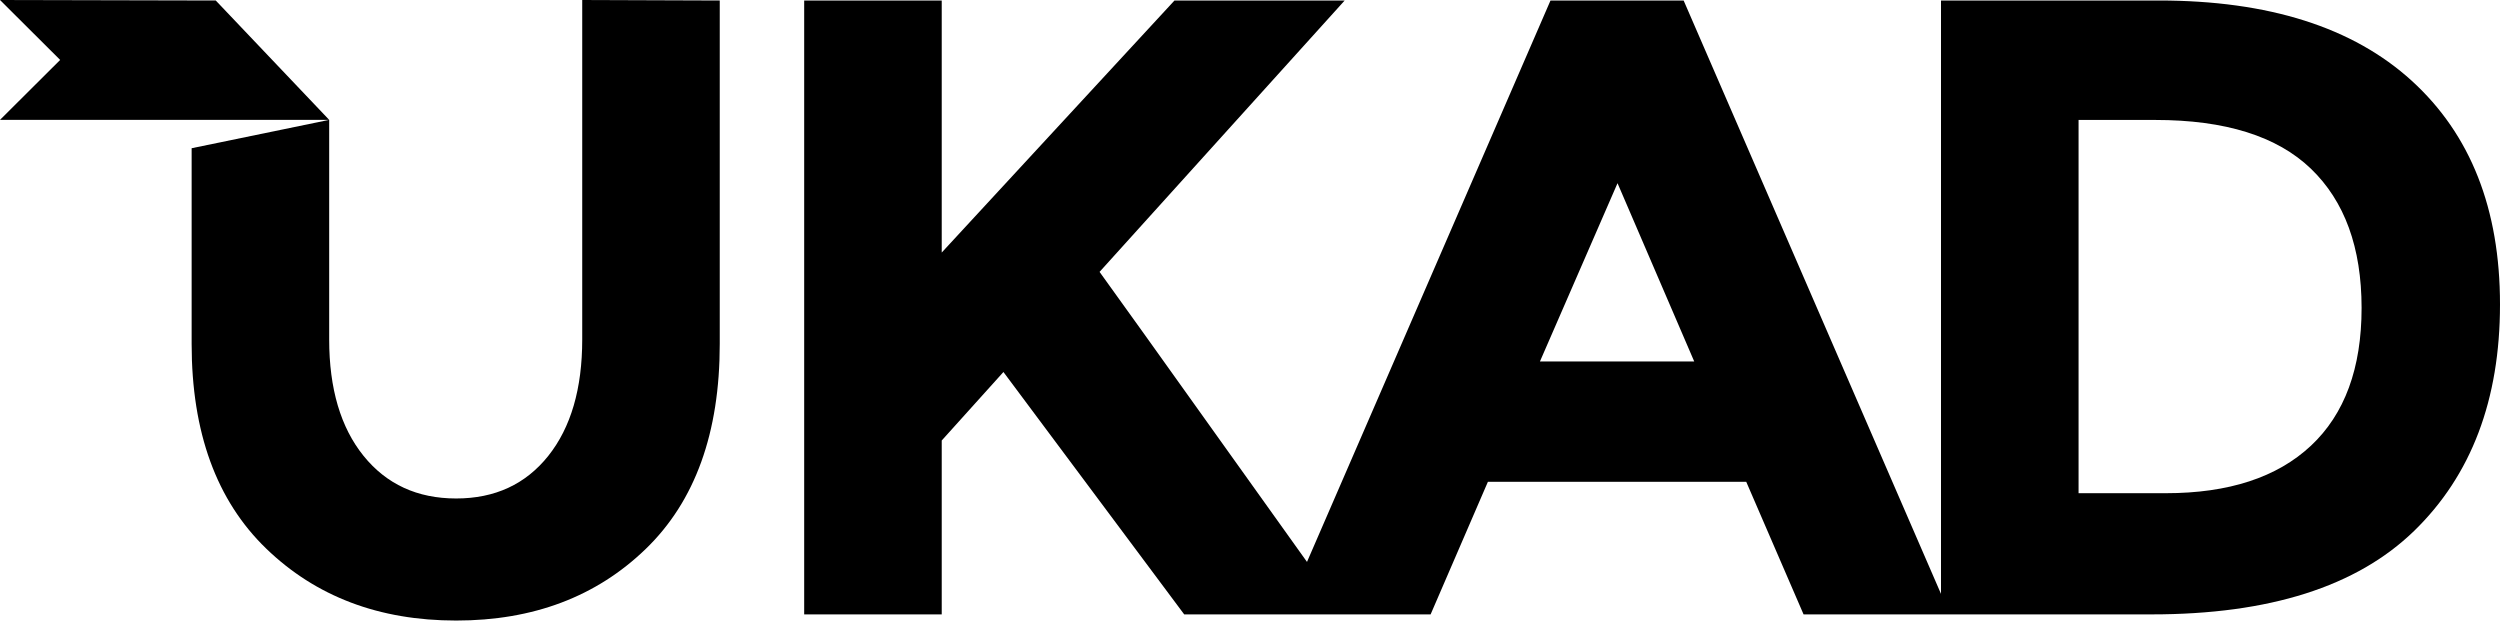 <svg width="110" height="28" viewBox="0 0 110 28" fill="none" xmlns="http://www.w3.org/2000/svg">
<path d="M106.121 3.558C103.534 1.201 99.823 0.022 94.987 0.022H85.404V26.131L74.08 0.022H68.222L57.508 24.724C56.434 23.223 55.111 21.372 53.54 19.17C51.032 15.653 49.312 13.251 48.381 11.963L59.166 0.022H51.678L41.436 11.112V0.022H35.384V27.033H41.436V19.382L44.151 16.368L52.105 27.033H62.947L65.468 21.198H76.834L79.357 27.033H94.677C99.849 27.033 103.696 25.81 106.218 23.363C108.739 20.916 110 17.592 110 13.393C110 9.194 108.707 5.916 106.121 3.558ZM67.757 15.905L71.171 8.06L74.546 15.905H67.757ZM101.679 19.614C100.191 21.005 98.064 21.701 95.297 21.701H91.457V5.278H94.832C97.909 5.278 100.191 5.992 101.679 7.422C103.166 8.852 103.909 10.894 103.91 13.547C103.91 16.201 103.166 18.223 101.679 19.614Z" fill="black"/>
<path d="M25.618 14.938C25.618 17.102 25.12 18.809 24.125 20.058C23.128 21.308 21.777 21.933 20.071 21.933C18.364 21.933 17.006 21.308 15.996 20.058C14.989 18.809 14.484 17.102 14.484 14.938V5.274L9.493 0.022L0 0L2.647 2.637L0 5.274H14.484L8.432 6.522V15.132C8.432 19.022 9.525 22.023 11.71 24.135C13.896 26.248 16.683 27.304 20.071 27.304C23.459 27.304 26.239 26.254 28.411 24.155C30.584 22.055 31.67 19.047 31.669 15.132V0.022L25.618 0V14.938Z" fill="black"/>
</svg>
